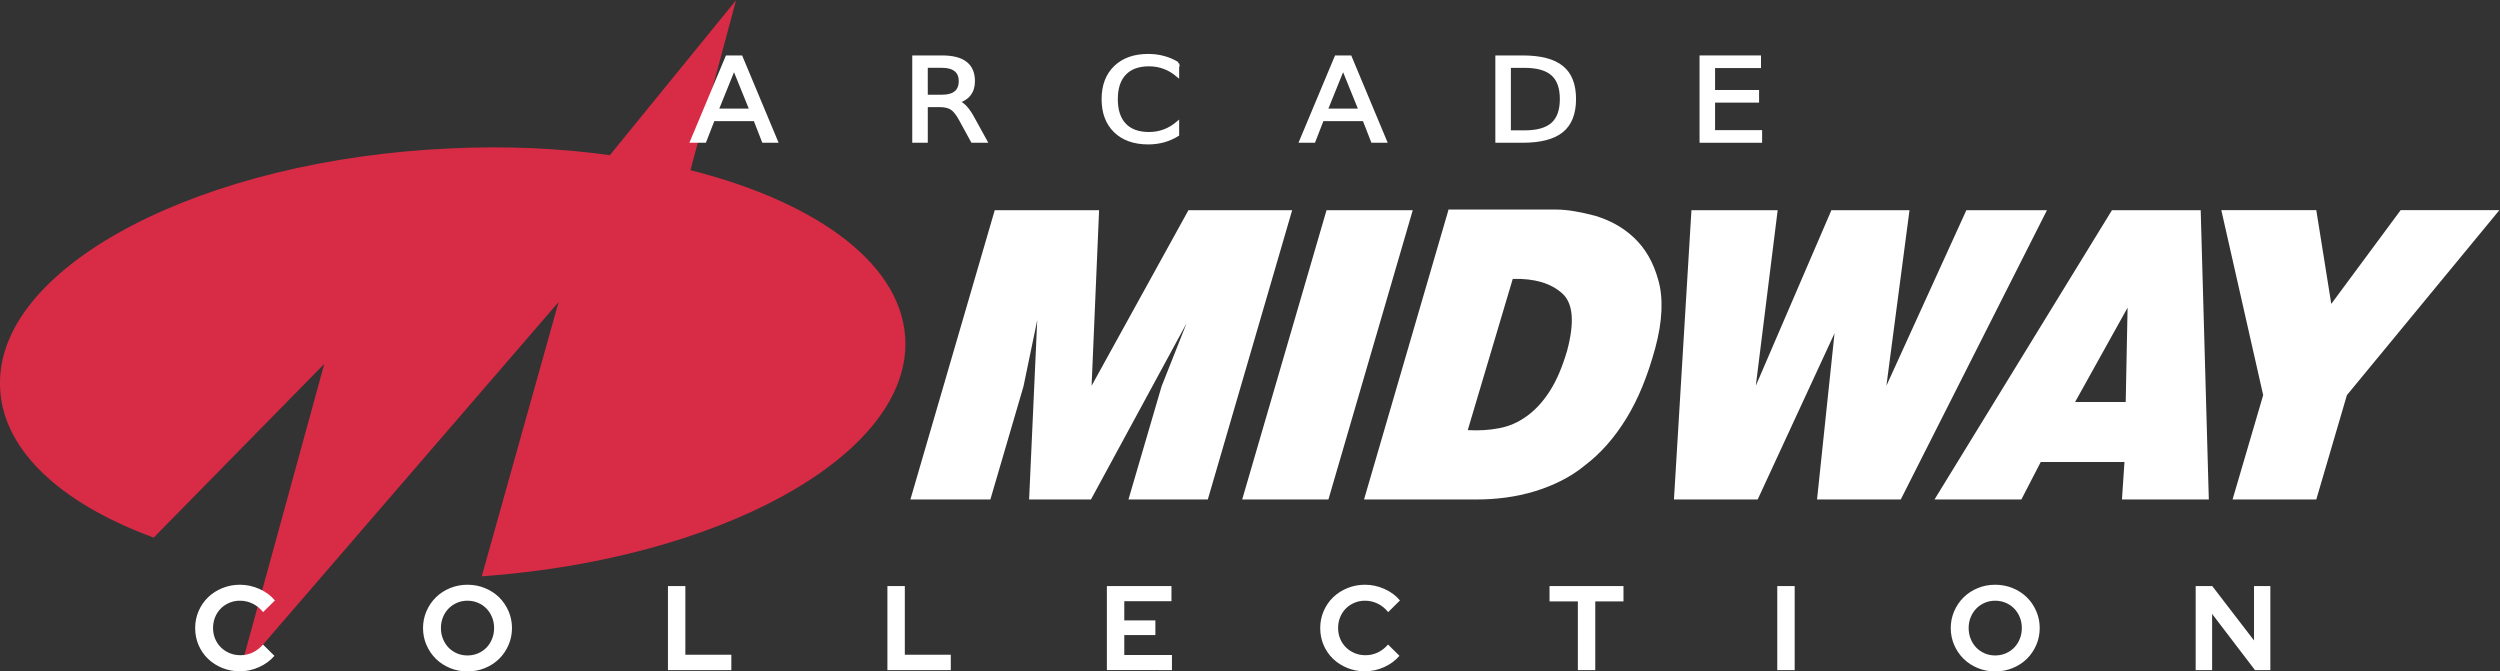 <?xml version="1.0" encoding="UTF-8" standalone="no"?>
<!-- Created with Inkscape (http://www.inkscape.org/) -->

<svg
   xmlns:dc="http://purl.org/dc/elements/1.1/"
   xmlns:cc="http://creativecommons.org/ns#"
   xmlns:rdf="http://www.w3.org/1999/02/22-rdf-syntax-ns#"
   xmlns:svg="http://www.w3.org/2000/svg"
   xmlns="http://www.w3.org/2000/svg"
   xmlns:sodipodi="http://sodipodi.sourceforge.net/DTD/sodipodi-0.dtd"
   xmlns:inkscape="http://www.inkscape.org/namespaces/inkscape"
   version="1.1"
   id="svg2"
   xml:space="preserve"
   width="499.636"
   height="134.152"
   viewBox="0 0 499.636 134.152"
   sodipodi:docname="midway.svg"
   inkscape:version="0.92.5 (2060ec1f9f, 2020-04-08)"><rect x="0" y="0" width="499.636" height="134.152" fill="#333333" stroke="none"/><defs
     id="defs6"><clipPath
       clipPathUnits="userSpaceOnUse"
       id="clipPath18"><path
         d="M 0,396.85 H 595.28 V 0 H 0 Z"
         id="path16"
         inkscape:connector-curvature="0" /></clipPath><clipPath
       clipPathUnits="userSpaceOnUse"
       id="clipPath34"><path
         d="m 175.135,266.175 c 0,0 -9.999,-16.667 -40.167,-28 v 0 l -4.916,-12.75 -5.334,0.083 c 0,0 -5.749,-10.584 -37.416,-24.833 v 0 h 33.083 c 0,-1 -14.388,-46.875 -33.756,-65.5 v 0 c 0,0 59.756,10.5 77.006,85.249 v 0 l 5.5,16.001 h 38 l 19.25,29.75 z"
         id="path32"
         inkscape:connector-curvature="0" /></clipPath><linearGradient
       x1="0"
       y1="0"
       x2="1"
       y2="0"
       gradientUnits="userSpaceOnUse"
       gradientTransform="matrix(91.664,158.766,158.766,-91.664,96.747,129.333)"
       spreadMethod="pad"
       id="linearGradient50"><stop
         style="stop-opacity:1;stop-color:#295da9"
         offset="0"
         id="stop40" /><stop
         style="stop-opacity:1;stop-color:#295da9"
         offset="0.005"
         id="stop42" /><stop
         style="stop-opacity:1;stop-color:#295da9"
         offset="0.336"
         id="stop44" /><stop
         style="stop-opacity:1;stop-color:#272e65"
         offset="0.796"
         id="stop46" /><stop
         style="stop-opacity:1;stop-color:#272e65"
         offset="1"
         id="stop48" /></linearGradient><clipPath
       clipPathUnits="userSpaceOnUse"
       id="clipPath60"><path
         d="M 0,396.85 H 595.28 V 0 H 0 Z"
         id="path58"
         inkscape:connector-curvature="0" /></clipPath><clipPath
       clipPathUnits="userSpaceOnUse"
       id="clipPath72"><path
         d="m 191.189,251.41 -2.814,-6.94 7.784,-0.094 -7.316,-19.037 h 8.722 l 7.315,19.131 h 7.034 l 2.721,6.94 z"
         id="path70"
         inkscape:connector-curvature="0" /></clipPath><linearGradient
       x1="0"
       y1="0"
       x2="1"
       y2="0"
       gradientUnits="userSpaceOnUse"
       gradientTransform="matrix(-1.1e-6,-26.071,-26.071,1.1e-6,201.505,251.41)"
       spreadMethod="pad"
       id="linearGradient86"><stop
         style="stop-opacity:1;stop-color:#e6342a"
         offset="0"
         id="stop78" /><stop
         style="stop-opacity:1;stop-color:#e6342a"
         offset="0.01"
         id="stop80" /><stop
         style="stop-opacity:1;stop-color:#f9b233"
         offset="0.99"
         id="stop82" /><stop
         style="stop-opacity:1;stop-color:#f9b233"
         offset="1"
         id="stop84" /></linearGradient><clipPath
       clipPathUnits="userSpaceOnUse"
       id="clipPath96"><path
         d="m 239.206,251.41 c -0.281,0 -3.844,-9.471 -3.844,-9.471 v 0 h -10.599 l 3.095,9.471 h -8.44 l -9.754,-26.071 h 8.536 l 3.749,9.66 h 10.973 l -3.562,-9.66 h 8.814 c 0,0 9.566,26.071 9.847,26.071 v 0 c 0.188,0 -3.667,0.001 -6.342,0.001 v 0 c -1.337,0 -2.38,0 -2.473,-0.001"
         id="path94"
         inkscape:connector-curvature="0" /></clipPath><linearGradient
       x1="0"
       y1="0"
       x2="1"
       y2="0"
       gradientUnits="userSpaceOnUse"
       gradientTransform="matrix(-1.1e-6,-26.072,-26.072,1.1e-6,228.846,251.411)"
       spreadMethod="pad"
       id="linearGradient110"><stop
         style="stop-opacity:1;stop-color:#e6342a"
         offset="0"
         id="stop102" /><stop
         style="stop-opacity:1;stop-color:#e6342a"
         offset="0.01"
         id="stop104" /><stop
         style="stop-opacity:1;stop-color:#f9b233"
         offset="0.99"
         id="stop106" /><stop
         style="stop-opacity:1;stop-color:#f9b233"
         offset="1"
         id="stop108" /></linearGradient><clipPath
       clipPathUnits="userSpaceOnUse"
       id="clipPath120"><path
         d="m 252.526,251.41 -9.755,-26.071 h 23.165 l 2.439,6.847 h -14.35 l 1.031,2.907 h 14.35 l 2.625,6.751 h -14.347 l 1.031,2.627 h 14.255 l 3.001,6.939 z"
         id="path118"
         inkscape:connector-curvature="0" /></clipPath><linearGradient
       x1="0"
       y1="0"
       x2="1"
       y2="0"
       gradientUnits="userSpaceOnUse"
       gradientTransform="matrix(-1.1e-6,-26.071,-26.071,1.1e-6,259.371,251.41)"
       spreadMethod="pad"
       id="linearGradient134"><stop
         style="stop-opacity:1;stop-color:#e6342a"
         offset="0"
         id="stop126" /><stop
         style="stop-opacity:1;stop-color:#e6342a"
         offset="0.01"
         id="stop128" /><stop
         style="stop-opacity:1;stop-color:#f9b233"
         offset="0.99"
         id="stop130" /><stop
         style="stop-opacity:1;stop-color:#f9b233"
         offset="1"
         id="stop132" /></linearGradient><clipPath
       clipPathUnits="userSpaceOnUse"
       id="clipPath144"><path
         d="m 309.733,251.41 -11.821,-10.502 h -1.026 l 3.751,10.502 h -8.628 l -9.847,-26.071 h 8.722 l 4.97,13.035 4.501,-13.035 h 8.816 l -4.596,14.068 13.504,12.003 z"
         id="path142"
         inkscape:connector-curvature="0" /></clipPath><linearGradient
       x1="0"
       y1="0"
       x2="1"
       y2="0"
       gradientUnits="userSpaceOnUse"
       gradientTransform="matrix(-1.1e-6,-26.071,-26.071,1.1e-6,300.121,251.41)"
       spreadMethod="pad"
       id="linearGradient158"><stop
         style="stop-opacity:1;stop-color:#e6342a"
         offset="0"
         id="stop150" /><stop
         style="stop-opacity:1;stop-color:#e6342a"
         offset="0.01"
         id="stop152" /><stop
         style="stop-opacity:1;stop-color:#f9b233"
         offset="0.99"
         id="stop154" /><stop
         style="stop-opacity:1;stop-color:#f9b233"
         offset="1"
         id="stop156" /></linearGradient><clipPath
       clipPathUnits="userSpaceOnUse"
       id="clipPath168"><path
         d="m 323.051,251.41 -9.845,-26.071 h 9.002 l 9.566,26.071 z"
         id="path166"
         inkscape:connector-curvature="0" /></clipPath><linearGradient
       x1="0"
       y1="0"
       x2="1"
       y2="0"
       gradientUnits="userSpaceOnUse"
       gradientTransform="matrix(-1.1e-6,-26.071,-26.071,1.1e-6,322.49,251.41)"
       spreadMethod="pad"
       id="linearGradient182"><stop
         style="stop-opacity:1;stop-color:#e6342a"
         offset="0"
         id="stop174" /><stop
         style="stop-opacity:1;stop-color:#e6342a"
         offset="0.01"
         id="stop176" /><stop
         style="stop-opacity:1;stop-color:#f9b233"
         offset="0.99"
         id="stop178" /><stop
         style="stop-opacity:1;stop-color:#f9b233"
         offset="1"
         id="stop180" /></linearGradient><clipPath
       clipPathUnits="userSpaceOnUse"
       id="clipPath192"><path
         d="m 360.689,251.421 c -2.012,-0.027 -3.922,-0.054 -3.965,-0.011 v 0 c -0.095,0.093 -4.877,-13.036 -4.877,-13.036 v 0 l -7.409,13.036 h -7.691 l -10.035,-26.071 h 8.629 l 5.346,13.881 8.064,-13.881 h 6.848 c 0,0 9.611,25.931 9.751,26.071 v 0 c 0.034,0.034 -0.447,0.046 -1.197,0.046 v 0 c -0.906,0 -2.205,-0.017 -3.464,-0.035"
         id="path190"
         inkscape:connector-curvature="0" /></clipPath><linearGradient
       x1="0"
       y1="0"
       x2="1"
       y2="0"
       gradientUnits="userSpaceOnUse"
       gradientTransform="matrix(-1.1e-6,-26.117,-26.117,1.1e-6,346.032,251.456)"
       spreadMethod="pad"
       id="linearGradient206"><stop
         style="stop-opacity:1;stop-color:#e6342a"
         offset="0"
         id="stop198" /><stop
         style="stop-opacity:1;stop-color:#e6342a"
         offset="0.01"
         id="stop200" /><stop
         style="stop-opacity:1;stop-color:#f9b233"
         offset="0.99"
         id="stop202" /><stop
         style="stop-opacity:1;stop-color:#f9b233"
         offset="1"
         id="stop204" /></linearGradient><clipPath
       clipPathUnits="userSpaceOnUse"
       id="clipPath216"><path
         d="m 372.73,249.739 c -1.891,-1.032 -3.723,-2.258 -5.258,-3.774 v 0 c -3.106,-3.063 -5.965,-7.91 -4.909,-12.448 v 0 c 0.541,-2.327 2.196,-4.237 4.119,-5.588 v 0 c 1.501,-1.053 3.24,-1.746 5.034,-2.102 v 0 c 4.794,-0.949 9.897,-0.488 14.759,-0.488 v 0 l 6.176,16.891 c 0,0 -9.992,-0.182 -9.931,0 v 0 c 0.06,0.181 -5.994,-6.965 -5.994,-6.965 v 0 h 4.48 l -1.211,-2.725 c -11.445,-0.787 -8.237,6.238 -8.237,6.238 v 0 c 3.27,6.783 9.206,6.056 9.206,6.056 v 0 h 8.539 l 5.929,6.616 c -0.543,-0.027 -8.169,0.006 -8.169,0.006 v 0 c -1.35,0.099 -2.595,0.142 -3.742,0.142 v 0 c -7.551,0 -10.791,-1.859 -10.791,-1.859 m 22.702,1.711 c 0.038,0.002 0.042,0.004 0.006,0.006 v 0 z"
         id="path214"
         inkscape:connector-curvature="0" /></clipPath><linearGradient
       x1="0"
       y1="0"
       x2="1"
       y2="0"
       gradientUnits="userSpaceOnUse"
       gradientTransform="matrix(-1.2e-6,-26.371,-26.371,1.2e-6,378.901,251.598)"
       spreadMethod="pad"
       id="linearGradient230"><stop
         style="stop-opacity:1;stop-color:#e6342a"
         offset="0"
         id="stop222" /><stop
         style="stop-opacity:1;stop-color:#e6342a"
         offset="0.01"
         id="stop224" /><stop
         style="stop-opacity:1;stop-color:#f9b233"
         offset="0.99"
         id="stop226" /><stop
         style="stop-opacity:1;stop-color:#f9b233"
         offset="1"
         id="stop228" /></linearGradient><clipPath
       clipPathUnits="userSpaceOnUse"
       id="clipPath240"><path
         d="m 413.146,249.066 c -8.706,-5.017 -13.081,-13.743 -9.766,-19.49 v 0 c 3.308,-5.75 13.056,-6.348 21.767,-1.331 v 0 c 8.703,5.016 13.075,13.744 9.762,19.493 v 0 c -1.802,3.131 -5.512,4.733 -9.925,4.733 v 0 c -3.69,0.001 -7.871,-1.12 -11.838,-3.405 m 0.202,-14.591 c -1.597,2.203 -0.335,5.842 2.815,8.126 v 0 c 3.154,2.285 7.006,2.35 8.602,0.146 v 0 c 1.597,-2.204 0.336,-5.843 -2.814,-8.127 v 0 c -1.614,-1.169 -3.411,-1.757 -4.995,-1.757 v 0 c -1.511,0 -2.828,0.535 -3.608,1.612"
         id="path238"
         inkscape:connector-curvature="0" /></clipPath><linearGradient
       x1="0"
       y1="0"
       x2="1"
       y2="0"
       gradientUnits="userSpaceOnUse"
       gradientTransform="matrix(-1.2e-6,-27.631,-27.631,1.2e-6,419.145,252.471)"
       spreadMethod="pad"
       id="linearGradient254"><stop
         style="stop-opacity:1;stop-color:#e6342a"
         offset="0"
         id="stop246" /><stop
         style="stop-opacity:1;stop-color:#e6342a"
         offset="0.01"
         id="stop248" /><stop
         style="stop-opacity:1;stop-color:#f9b233"
         offset="0.99"
         id="stop250" /><stop
         style="stop-opacity:1;stop-color:#f9b233"
         offset="1"
         id="stop252" /></linearGradient><clipPath
       clipPathUnits="userSpaceOnUse"
       id="clipPath264"><path
         d="m 442.66,251.599 -9.989,-25.957 h 8.994 l 3.447,9.871 h 13.844 l 2.687,6.835 h -13.552 l 0.877,2.627 h 13.902 l 2.57,6.624 z"
         id="path262"
         inkscape:connector-curvature="0" /></clipPath><linearGradient
       x1="0"
       y1="0"
       x2="1"
       y2="0"
       gradientUnits="userSpaceOnUse"
       gradientTransform="matrix(-1.1e-6,-25.957,-25.957,1.1e-6,449.056,251.599)"
       spreadMethod="pad"
       id="linearGradient278"><stop
         style="stop-opacity:1;stop-color:#e6342a"
         offset="0"
         id="stop270" /><stop
         style="stop-opacity:1;stop-color:#e6342a"
         offset="0.01"
         id="stop272" /><stop
         style="stop-opacity:1;stop-color:#f9b233"
         offset="0.99"
         id="stop274" /><stop
         style="stop-opacity:1;stop-color:#f9b233"
         offset="1"
         id="stop276" /></linearGradient><clipPath
       clipPathUnits="userSpaceOnUse"
       id="clipPath288"><path
         d="M 0,396.85 H 595.28 V 0 H 0 Z"
         id="path286"
         inkscape:connector-curvature="0" /></clipPath><clipPath
       clipPathUnits="userSpaceOnUse"
       id="clipPath332"><path
         d="m 191.189,251.41 -2.814,-6.94 7.784,-0.094 -7.316,-19.037 h 8.722 l 7.315,19.131 h 7.034 l 2.721,6.94 z"
         id="path330"
         inkscape:connector-curvature="0" /></clipPath><linearGradient
       x1="0"
       y1="0"
       x2="1"
       y2="0"
       gradientUnits="userSpaceOnUse"
       gradientTransform="matrix(-1.1e-6,-26.071,-26.071,1.1e-6,201.505,251.41)"
       spreadMethod="pad"
       id="linearGradient346"><stop
         style="stop-opacity:1;stop-color:#e6342a"
         offset="0"
         id="stop338" /><stop
         style="stop-opacity:1;stop-color:#e6342a"
         offset="0.01"
         id="stop340" /><stop
         style="stop-opacity:1;stop-color:#f9b233"
         offset="0.99"
         id="stop342" /><stop
         style="stop-opacity:1;stop-color:#f9b233"
         offset="1"
         id="stop344" /></linearGradient><clipPath
       clipPathUnits="userSpaceOnUse"
       id="clipPath356"><path
         d="m 239.206,251.41 c -0.281,0 -3.844,-9.471 -3.844,-9.471 v 0 h -10.599 l 3.095,9.471 h -8.44 l -9.754,-26.071 h 8.536 l 3.749,9.66 h 10.973 l -3.562,-9.66 h 8.814 c 0,0 9.566,26.071 9.847,26.071 v 0 c 0.188,0 -3.667,0.001 -6.342,0.001 v 0 c -1.337,0 -2.38,0 -2.473,-0.001"
         id="path354"
         inkscape:connector-curvature="0" /></clipPath><linearGradient
       x1="0"
       y1="0"
       x2="1"
       y2="0"
       gradientUnits="userSpaceOnUse"
       gradientTransform="matrix(-1.1e-6,-26.072,-26.072,1.1e-6,228.846,251.411)"
       spreadMethod="pad"
       id="linearGradient370"><stop
         style="stop-opacity:1;stop-color:#e6342a"
         offset="0"
         id="stop362" /><stop
         style="stop-opacity:1;stop-color:#e6342a"
         offset="0.01"
         id="stop364" /><stop
         style="stop-opacity:1;stop-color:#f9b233"
         offset="0.99"
         id="stop366" /><stop
         style="stop-opacity:1;stop-color:#f9b233"
         offset="1"
         id="stop368" /></linearGradient><clipPath
       clipPathUnits="userSpaceOnUse"
       id="clipPath380"><path
         d="m 252.526,251.41 -9.755,-26.071 h 23.165 l 2.439,6.847 h -14.35 l 1.031,2.907 h 14.35 l 2.625,6.751 h -14.347 l 1.031,2.627 h 14.255 l 3.001,6.939 z"
         id="path378"
         inkscape:connector-curvature="0" /></clipPath><linearGradient
       x1="0"
       y1="0"
       x2="1"
       y2="0"
       gradientUnits="userSpaceOnUse"
       gradientTransform="matrix(-1.1e-6,-26.071,-26.071,1.1e-6,259.371,251.41)"
       spreadMethod="pad"
       id="linearGradient394"><stop
         style="stop-opacity:1;stop-color:#e6342a"
         offset="0"
         id="stop386" /><stop
         style="stop-opacity:1;stop-color:#e6342a"
         offset="0.01"
         id="stop388" /><stop
         style="stop-opacity:1;stop-color:#f9b233"
         offset="0.99"
         id="stop390" /><stop
         style="stop-opacity:1;stop-color:#f9b233"
         offset="1"
         id="stop392" /></linearGradient><clipPath
       clipPathUnits="userSpaceOnUse"
       id="clipPath404"><path
         d="m 309.733,251.41 -11.821,-10.502 h -1.026 l 3.751,10.502 h -8.628 l -9.847,-26.071 h 8.722 l 4.97,13.035 4.501,-13.035 h 8.816 l -4.596,14.068 13.504,12.003 z"
         id="path402"
         inkscape:connector-curvature="0" /></clipPath><linearGradient
       x1="0"
       y1="0"
       x2="1"
       y2="0"
       gradientUnits="userSpaceOnUse"
       gradientTransform="matrix(-1.1e-6,-26.071,-26.071,1.1e-6,300.121,251.41)"
       spreadMethod="pad"
       id="linearGradient418"><stop
         style="stop-opacity:1;stop-color:#e6342a"
         offset="0"
         id="stop410" /><stop
         style="stop-opacity:1;stop-color:#e6342a"
         offset="0.01"
         id="stop412" /><stop
         style="stop-opacity:1;stop-color:#f9b233"
         offset="0.99"
         id="stop414" /><stop
         style="stop-opacity:1;stop-color:#f9b233"
         offset="1"
         id="stop416" /></linearGradient><clipPath
       clipPathUnits="userSpaceOnUse"
       id="clipPath428"><path
         d="m 323.051,251.41 -9.845,-26.071 h 9.002 l 9.566,26.071 z"
         id="path426"
         inkscape:connector-curvature="0" /></clipPath><linearGradient
       x1="0"
       y1="0"
       x2="1"
       y2="0"
       gradientUnits="userSpaceOnUse"
       gradientTransform="matrix(-1.1e-6,-26.071,-26.071,1.1e-6,322.49,251.41)"
       spreadMethod="pad"
       id="linearGradient442"><stop
         style="stop-opacity:1;stop-color:#e6342a"
         offset="0"
         id="stop434" /><stop
         style="stop-opacity:1;stop-color:#e6342a"
         offset="0.01"
         id="stop436" /><stop
         style="stop-opacity:1;stop-color:#f9b233"
         offset="0.99"
         id="stop438" /><stop
         style="stop-opacity:1;stop-color:#f9b233"
         offset="1"
         id="stop440" /></linearGradient><clipPath
       clipPathUnits="userSpaceOnUse"
       id="clipPath452"><path
         d="m 360.689,251.421 c -2.012,-0.027 -3.922,-0.054 -3.965,-0.011 v 0 c -0.095,0.093 -4.877,-13.036 -4.877,-13.036 v 0 l -7.409,13.036 h -7.691 l -10.035,-26.071 h 8.629 l 5.346,13.881 8.064,-13.881 h 6.848 c 0,0 9.611,25.931 9.751,26.071 v 0 c 0.034,0.034 -0.447,0.046 -1.197,0.046 v 0 c -0.906,0 -2.205,-0.017 -3.464,-0.035"
         id="path450"
         inkscape:connector-curvature="0" /></clipPath><linearGradient
       x1="0"
       y1="0"
       x2="1"
       y2="0"
       gradientUnits="userSpaceOnUse"
       gradientTransform="matrix(-1.1e-6,-26.117,-26.117,1.1e-6,346.032,251.456)"
       spreadMethod="pad"
       id="linearGradient466"><stop
         style="stop-opacity:1;stop-color:#e6342a"
         offset="0"
         id="stop458" /><stop
         style="stop-opacity:1;stop-color:#e6342a"
         offset="0.01"
         id="stop460" /><stop
         style="stop-opacity:1;stop-color:#f9b233"
         offset="0.99"
         id="stop462" /><stop
         style="stop-opacity:1;stop-color:#f9b233"
         offset="1"
         id="stop464" /></linearGradient><clipPath
       clipPathUnits="userSpaceOnUse"
       id="clipPath476"><path
         d="m 372.73,249.739 c -1.891,-1.032 -3.723,-2.258 -5.258,-3.774 v 0 c -3.106,-3.063 -5.965,-7.91 -4.909,-12.448 v 0 c 0.541,-2.327 2.196,-4.237 4.119,-5.588 v 0 c 1.501,-1.053 3.24,-1.746 5.034,-2.102 v 0 c 4.794,-0.949 9.897,-0.488 14.759,-0.488 v 0 l 6.176,16.891 c 0,0 -9.992,-0.182 -9.931,0 v 0 c 0.06,0.181 -5.994,-6.965 -5.994,-6.965 v 0 h 4.48 l -1.211,-2.725 c -11.445,-0.787 -8.237,6.238 -8.237,6.238 v 0 c 3.27,6.783 9.206,6.056 9.206,6.056 v 0 h 8.539 l 5.929,6.616 c -0.543,-0.027 -8.169,0.006 -8.169,0.006 v 0 c -1.35,0.099 -2.595,0.142 -3.742,0.142 v 0 c -7.551,0 -10.791,-1.859 -10.791,-1.859 m 22.702,1.711 c 0.038,0.002 0.042,0.004 0.006,0.006 v 0 z"
         id="path474"
         inkscape:connector-curvature="0" /></clipPath><linearGradient
       x1="0"
       y1="0"
       x2="1"
       y2="0"
       gradientUnits="userSpaceOnUse"
       gradientTransform="matrix(-1.2e-6,-26.371,-26.371,1.2e-6,378.901,251.598)"
       spreadMethod="pad"
       id="linearGradient490"><stop
         style="stop-opacity:1;stop-color:#e6342a"
         offset="0"
         id="stop482" /><stop
         style="stop-opacity:1;stop-color:#e6342a"
         offset="0.01"
         id="stop484" /><stop
         style="stop-opacity:1;stop-color:#f9b233"
         offset="0.99"
         id="stop486" /><stop
         style="stop-opacity:1;stop-color:#f9b233"
         offset="1"
         id="stop488" /></linearGradient><clipPath
       clipPathUnits="userSpaceOnUse"
       id="clipPath500"><path
         d="m 413.146,249.066 c -8.706,-5.017 -13.081,-13.743 -9.766,-19.49 v 0 c 3.308,-5.75 13.056,-6.348 21.767,-1.331 v 0 c 8.703,5.016 13.075,13.744 9.762,19.493 v 0 c -1.802,3.131 -5.512,4.733 -9.925,4.733 v 0 c -3.69,0.001 -7.871,-1.12 -11.838,-3.405 m 0.202,-14.591 c -1.597,2.203 -0.335,5.842 2.815,8.126 v 0 c 3.154,2.285 7.006,2.35 8.602,0.146 v 0 c 1.597,-2.204 0.336,-5.843 -2.814,-8.127 v 0 c -1.614,-1.169 -3.411,-1.757 -4.995,-1.757 v 0 c -1.511,0 -2.828,0.535 -3.608,1.612"
         id="path498"
         inkscape:connector-curvature="0" /></clipPath><linearGradient
       x1="0"
       y1="0"
       x2="1"
       y2="0"
       gradientUnits="userSpaceOnUse"
       gradientTransform="matrix(-1.2e-6,-27.631,-27.631,1.2e-6,419.145,252.471)"
       spreadMethod="pad"
       id="linearGradient514"><stop
         style="stop-opacity:1;stop-color:#e6342a"
         offset="0"
         id="stop506" /><stop
         style="stop-opacity:1;stop-color:#e6342a"
         offset="0.01"
         id="stop508" /><stop
         style="stop-opacity:1;stop-color:#f9b233"
         offset="0.99"
         id="stop510" /><stop
         style="stop-opacity:1;stop-color:#f9b233"
         offset="1"
         id="stop512" /></linearGradient><clipPath
       clipPathUnits="userSpaceOnUse"
       id="clipPath524"><path
         d="m 442.66,251.599 -9.989,-25.957 h 8.994 l 3.447,9.871 h 13.844 l 2.687,6.835 h -13.552 l 0.877,2.627 h 13.902 l 2.57,6.624 z"
         id="path522"
         inkscape:connector-curvature="0" /></clipPath><linearGradient
       x1="0"
       y1="0"
       x2="1"
       y2="0"
       gradientUnits="userSpaceOnUse"
       gradientTransform="matrix(-1.1e-6,-25.957,-25.957,1.1e-6,449.056,251.599)"
       spreadMethod="pad"
       id="linearGradient538"><stop
         style="stop-opacity:1;stop-color:#e6342a"
         offset="0"
         id="stop530" /><stop
         style="stop-opacity:1;stop-color:#e6342a"
         offset="0.01"
         id="stop532" /><stop
         style="stop-opacity:1;stop-color:#f9b233"
         offset="0.99"
         id="stop534" /><stop
         style="stop-opacity:1;stop-color:#f9b233"
         offset="1"
         id="stop536" /></linearGradient><clipPath
       clipPathUnits="userSpaceOnUse"
       id="clipPath548"><path
         d="M 0,396.85 H 595.28 V 0 H 0 Z"
         id="path546"
         inkscape:connector-curvature="0" /></clipPath><clipPath
       clipPathUnits="userSpaceOnUse"
       id="clipPath588"><path
         d="m 148.96,216.082 -22.375,-59.125 h 16.25 l 9.125,24.25 h 21 l 5.25,14.375 h -20.625 l 2.625,6.625 h 20.375 l 4.875,13.875 z"
         id="path586"
         inkscape:connector-curvature="0" /></clipPath><linearGradient
       x1="0"
       y1="0"
       x2="1"
       y2="0"
       gradientUnits="userSpaceOnUse"
       gradientTransform="matrix(-2.6e-6,-59.125,-59.125,2.6e-6,156.022,216.082)"
       spreadMethod="pad"
       id="linearGradient602"><stop
         style="stop-opacity:1;stop-color:#ea5b0b"
         offset="0"
         id="stop594" /><stop
         style="stop-opacity:1;stop-color:#fcea12"
         offset="0.486"
         id="stop596" /><stop
         style="stop-opacity:1;stop-color:#fcea12"
         offset="0.99"
         id="stop598" /><stop
         style="stop-opacity:1;stop-color:#fcea12"
         offset="1"
         id="stop600" /></linearGradient><clipPath
       clipPathUnits="userSpaceOnUse"
       id="clipPath612"><path
         d="m 194.085,216.082 -23.25,-59.125 h 16.5 l 22.875,59.125 z"
         id="path610"
         inkscape:connector-curvature="0" /></clipPath><linearGradient
       x1="0"
       y1="0"
       x2="1"
       y2="0"
       gradientUnits="userSpaceOnUse"
       gradientTransform="matrix(-2.6e-6,-59.125,-59.125,2.6e-6,190.522,216.082)"
       spreadMethod="pad"
       id="linearGradient626"><stop
         style="stop-opacity:1;stop-color:#ea5b0b"
         offset="0"
         id="stop618" /><stop
         style="stop-opacity:1;stop-color:#fcea12"
         offset="0.486"
         id="stop620" /><stop
         style="stop-opacity:1;stop-color:#fcea12"
         offset="0.99"
         id="stop622" /><stop
         style="stop-opacity:1;stop-color:#fcea12"
         offset="1"
         id="stop624" /></linearGradient><clipPath
       clipPathUnits="userSpaceOnUse"
       id="clipPath636"><path
         d="m 241.085,216.082 c -4.824,-0.195 -10.177,-1.072 -14.635,-2.97 v 0 c -6.127,-2.608 -12.083,-7.142 -15.815,-12.678 v 0 c -3.477,-5.157 -6.548,-10.403 -7.111,-16.805 v 0 c -0.247,-2.816 -0.388,-5.62 0.003,-8.43 v 0 c 0.651,-4.683 2.12,-9.931 5.647,-13.273 v 0 c 2.449,-2.317 6.604,-4.969 10.136,-4.969 v 0 h 21.326 l 13.074,34.375 -19,0.125 -11.75,-14.5 h 8.75 l -2.5,-5.75 c -6.924,-0.537 -10.308,5.512 -9.954,11.716 v 0 c 0.169,2.97 1.818,6.758 3.329,9.282 v 0 c 2.778,4.644 7.625,7.383 12.726,8.785 v 0 c 2.477,0.681 5.029,1.039 7.594,1.151 v 0 c 1.278,0.054 2.557,0.047 3.835,0.007 v 0 c 0.497,-0.015 3.6,-0.496 3.845,-0.191 v 0 c 0.007,0.01 11.375,14.125 11.375,14.125 v 0 z"
         id="path634"
         inkscape:connector-curvature="0" /></clipPath><linearGradient
       x1="0"
       y1="0"
       x2="1"
       y2="0"
       gradientUnits="userSpaceOnUse"
       gradientTransform="matrix(-2.6e-6,-59.125,-59.125,2.6e-6,232.622,216.082)"
       spreadMethod="pad"
       id="linearGradient650"><stop
         style="stop-opacity:1;stop-color:#ea5b0b"
         offset="0"
         id="stop642" /><stop
         style="stop-opacity:1;stop-color:#fcea12"
         offset="0.486"
         id="stop644" /><stop
         style="stop-opacity:1;stop-color:#fcea12"
         offset="0.99"
         id="stop646" /><stop
         style="stop-opacity:1;stop-color:#fcea12"
         offset="1"
         id="stop648" /></linearGradient><clipPath
       clipPathUnits="userSpaceOnUse"
       id="clipPath660"><path
         d="m 301.084,216.082 -8.499,-20.625 h -14.75 l 8.125,20.625 h -16.25 l -23.25,-59.125 h 16.75 l 9.5,24.5 14.25,-0.125 -8.875,-24.375 h 16.5 l 22.499,59.125 z"
         id="path658"
         inkscape:connector-curvature="0" /></clipPath><linearGradient
       x1="0"
       y1="0"
       x2="1"
       y2="0"
       gradientUnits="userSpaceOnUse"
       gradientTransform="matrix(-2.6e-6,-59.125,-59.125,2.6e-6,281.772,216.082)"
       spreadMethod="pad"
       id="linearGradient674"><stop
         style="stop-opacity:1;stop-color:#ea5b0b"
         offset="0"
         id="stop666" /><stop
         style="stop-opacity:1;stop-color:#fcea12"
         offset="0.486"
         id="stop668" /><stop
         style="stop-opacity:1;stop-color:#fcea12"
         offset="0.99"
         id="stop670" /><stop
         style="stop-opacity:1;stop-color:#fcea12"
         offset="1"
         id="stop672" /></linearGradient><clipPath
       clipPathUnits="userSpaceOnUse"
       id="clipPath684"><path
         d="m 322.959,216.082 -5.25,-13.625 h 12.375 l -17.125,-45.5 h 16.375 l 17.5,45.5 h 11.5 l 5.375,13.625 z"
         id="path682"
         inkscape:connector-curvature="0" /></clipPath><linearGradient
       x1="0"
       y1="0"
       x2="1"
       y2="0"
       gradientUnits="userSpaceOnUse"
       gradientTransform="matrix(-2.6e-6,-59.125,-59.125,2.6e-6,338.334,216.082)"
       spreadMethod="pad"
       id="linearGradient698"><stop
         style="stop-opacity:1;stop-color:#ea5b0b"
         offset="0"
         id="stop690" /><stop
         style="stop-opacity:1;stop-color:#fcea12"
         offset="0.486"
         id="stop692" /><stop
         style="stop-opacity:1;stop-color:#fcea12"
         offset="0.99"
         id="stop694" /><stop
         style="stop-opacity:1;stop-color:#fcea12"
         offset="1"
         id="stop696" /></linearGradient><clipPath
       clipPathUnits="userSpaceOnUse"
       id="clipPath708"><path
         d="m 370.604,216.082 -22.299,-59.125 h 40.726 l 4.928,14.469 h -24.293 l 4.108,9.975 h 22.181 l 5.047,14.084 h -21.83 l 2.699,7.16 h 22.533 l 5.047,13.437 z"
         id="path706"
         inkscape:connector-curvature="0" /></clipPath><linearGradient
       x1="0"
       y1="0"
       x2="1"
       y2="0"
       gradientUnits="userSpaceOnUse"
       gradientTransform="matrix(-2.6e-6,-59.125,-59.125,2.6e-6,378.878,216.082)"
       spreadMethod="pad"
       id="linearGradient722"><stop
         style="stop-opacity:1;stop-color:#ea5b0b"
         offset="0"
         id="stop714" /><stop
         style="stop-opacity:1;stop-color:#fcea12"
         offset="0.486"
         id="stop716" /><stop
         style="stop-opacity:1;stop-color:#fcea12"
         offset="0.99"
         id="stop718" /><stop
         style="stop-opacity:1;stop-color:#fcea12"
         offset="1"
         id="stop720" /></linearGradient><clipPath
       clipPathUnits="userSpaceOnUse"
       id="clipPath732"><path
         d="m 417.084,216.082 -22.25,-59.125 h 16.25 l 9.375,24.125 2.5,-24.125 h 16.125 l -1.875,25.875 c 12.375,9.875 13.375,21 13.375,21 v 0 c 1.25,11.5 -5.875,12.25 -5.875,12.25 v 0 z m 7.084,-24.875 c 0,0.001 5.916,15.166 5.916,15.166 v 0 h 3.918 c 0.594,0 1.256,-1.117 1.498,-1.518 v 0 c 0.699,-1.16 0.871,-2.404 0.611,-3.725 v 0 c -0.588,-2.97 -2.081,-5.862 -4.378,-7.862 v 0 c -0.923,-0.804 -1.975,-1.438 -3.155,-1.78 v 0 c -0.416,-0.122 -3.917,-0.284 -4.363,-0.284 v 0 c -0.031,0 -0.047,0.001 -0.047,0.003"
         id="path730"
         inkscape:connector-curvature="0" /></clipPath><linearGradient
       x1="0"
       y1="0"
       x2="1"
       y2="0"
       gradientUnits="userSpaceOnUse"
       gradientTransform="matrix(-2.6e-6,-59.125,-59.125,2.6e-6,422.783,216.082)"
       spreadMethod="pad"
       id="linearGradient746"><stop
         style="stop-opacity:1;stop-color:#ea5b0b"
         offset="0"
         id="stop738" /><stop
         style="stop-opacity:1;stop-color:#fcea12"
         offset="0.486"
         id="stop740" /><stop
         style="stop-opacity:1;stop-color:#fcea12"
         offset="0.99"
         id="stop742" /><stop
         style="stop-opacity:1;stop-color:#fcea12"
         offset="1"
         id="stop744" /></linearGradient><clipPath
       clipPathUnits="userSpaceOnUse"
       id="clipPath756"><path
         d="m 474.496,215.932 c -1.789,-0.625 -3.612,-1.411 -5.261,-2.348 v 0 c -3.093,-1.756 -6.069,-3.848 -8.342,-6.616 v 0 c -0.995,-1.209 -1.926,-2.552 -2.678,-3.928 v 0 c -1.946,-3.556 -3.424,-7.574 -2.031,-11.582 v 0 c 1.392,-4.004 4.962,-7.476 8.525,-9.626 v 0 c 0,0 7.668,-4.334 6.625,-7.125 v 0 c 0,0 -4.748,-9.792 -23.5,1.125 v 0 c 0,0 -5.998,-14.998 -6,-15 v 0 c -0.24,-0.602 7.772,-3.207 8.174,-3.31 v 0 c 6.6,-1.7 13.812,-1.44 20.23,0.884 v 0 c 4.994,1.806 9.631,4.746 13.141,8.751 v 0 c 1,1.141 1.888,2.381 2.668,3.682 v 0 c 2.523,4.205 4.381,9.526 1.883,14.184 v 0 c -2.157,4.02 -6.723,6.056 -10.379,8.452 v 0 c -2.227,1.46 -7.9,3.987 -5.443,7.533 v 0 c 0.562,0.812 1.617,1.536 2.529,1.896 v 0 c 1.023,0.404 2.246,0.674 3.351,0.687 v 0 c 1.848,0.02 3.826,-0.386 5.596,-0.884 v 0 c 0,0 5.687,-2.562 8.75,-7.5 v 0 c 0,0 5.998,16.744 6,16.75 v 0 c 0.25,0.702 -3.582,2.373 -4.072,2.607 v 0 c -3.717,1.774 -7.695,2.736 -11.694,2.736 v 0 c -2.706,10e-4 -5.42,-0.44 -8.072,-1.368"
         id="path754"
         inkscape:connector-curvature="0" /></clipPath><linearGradient
       x1="0"
       y1="0"
       x2="1"
       y2="0"
       gradientUnits="userSpaceOnUse"
       gradientTransform="matrix(-2.7e-6,-60.877,-60.877,2.7e-6,470.088,217.3)"
       spreadMethod="pad"
       id="linearGradient770"><stop
         style="stop-opacity:1;stop-color:#ea5b0b"
         offset="0"
         id="stop762" /><stop
         style="stop-opacity:1;stop-color:#fcea12"
         offset="0.486"
         id="stop764" /><stop
         style="stop-opacity:1;stop-color:#fcea12"
         offset="0.99"
         id="stop766" /><stop
         style="stop-opacity:1;stop-color:#fcea12"
         offset="1"
         id="stop768" /></linearGradient></defs><sodipodi:namedview
     pagecolor="#ffffff"
     bordercolor="#666666"
     borderopacity="1"
     objecttolerance="10"
     gridtolerance="10"
     guidetolerance="10"
     inkscape:pageopacity="0"
     inkscape:pageshadow="2"
     inkscape:window-width="1366"
     inkscape:window-height="743"
     id="namedview4"
     showgrid="false"
     inkscape:pagecheckerboard="true"
     inkscape:zoom="1.7666752"
     inkscape:cx="250.25943"
     inkscape:cy="47.33669"
     inkscape:window-x="0"
     inkscape:window-y="0"
     inkscape:window-maximized="1"
     inkscape:current-layer="g10" /><g
     id="g10"
     inkscape:groupmode="layer"
     inkscape:label="the-king-of-fighters-seeklogo.com"
     transform="matrix(1.333,0,0,-1.333,0.036,175.491)"><path
       style="fill:#d82b46;stroke-width:0.937"
       inkscape:connector-curvature="0"
       id="path2999"
       class="st0"
       d="M 89.252,105.762 60.023,69.882 68.923,105.012 25.08,64.261 c -7.495,3.747 -11.991,8.806 -11.991,14.521 0,13.49 24.919,25.856 55.366,27.636 7.307,0.375 14.333,0.094 20.797,-0.656 z M 91.219,60.888 102.555,103.045 C 115.483,99.298 123.727,92.74 123.727,84.965 123.82,75.128 110.424,65.76 91.219,60.888 Z M 35.947,31.004 48.594,77.095 23.019,51.052 C 8.686,56.298 -0.12,64.636 -0.027,74.285 c 0,17.706 30.446,33.538 67.825,35.131 8.244,0.375 16.207,0 23.608,-1.03 l 18.924,23.233 -6.839,-25.481 c 19.298,-4.871 32.226,-14.427 32.226,-26.043 0,-17.05 -28.104,-32.32 -63.516,-34.85 L 83.725,86.37 35.947,31.004" /><path
       style="fill:#ffffff;stroke-width:0.937"
       inkscape:connector-curvature="0"
       id="path3001"
       class="st1"
       d="M 164.759,100.141 H 149.114 L 136.467,56.766 h 11.991 l 4.965,16.956 2.061,9.93 -1.218,-26.887 h 9.274 l 14.333,26.418 -3.747,-9.462 -4.965,-16.956 h 11.898 l 12.647,43.375 h -15.551 l -14.521,-26.325 1.124,26.325" /><path
       style="fill:#ffffff;stroke-width:0.937"
       inkscape:connector-curvature="0"
       id="path3003"
       class="st1"
       d="M 198.859,100.141 186.212,56.766 h 12.928 l 12.647,43.375 h -12.928" /><path
       style="fill:#ffffff;stroke-width:0.937"
       inkscape:connector-curvature="0"
       id="path3005"
       class="st1"
       d="m 226.776,89.836 c 3.279,0.094 5.715,-0.656 7.401,-2.155 1.686,-1.499 1.874,-4.403 0.749,-8.619 -0.749,-2.529 -1.593,-4.497 -2.623,-6.089 -1.03,-1.593 -2.155,-2.81 -3.466,-3.747 -1.312,-0.937 -2.623,-1.499 -4.122,-1.78 -1.499,-0.281 -2.998,-0.375 -4.684,-0.281 z m -9.649,10.305 -12.647,-43.375 h 16.863 c 2.998,0 5.902,0.375 8.712,1.218 2.717,0.843 5.34,2.061 7.588,3.935 2.342,1.78 4.403,4.122 6.183,7.026 1.78,2.904 3.185,6.37 4.309,10.492 1.124,4.122 1.218,7.588 0.468,10.211 -0.749,2.717 -1.967,4.778 -3.654,6.37 -1.686,1.593 -3.654,2.623 -5.808,3.279 -2.155,0.562 -4.122,0.937 -5.902,0.937 h -16.113 v -0.094" /><path
       style="fill:#ffffff;stroke-width:0.937"
       inkscape:connector-curvature="0"
       id="path3007"
       class="st1"
       d="m 253.569,100.141 -2.623,-43.375 h 12.553 l 11.523,24.919 -2.623,-24.919 h 12.553 l 21.921,43.375 h -12.085 l -11.991,-26.325 3.466,26.325 h -11.71 l -11.335,-26.325 3.279,26.325 h -12.928" /><path
       style="fill:#ffffff;stroke-width:0.937"
       inkscape:connector-curvature="0"
       id="path3009"
       class="st1"
       d="m 311.09,71.381 7.869,14.146 -0.281,-14.146 z m 5.527,28.76 -26.606,-43.375 h 13.022 l 2.904,5.621 h 12.553 l -0.375,-5.621 h 13.022 l -1.218,43.375 h -13.303" /><path
       style="fill:#ffffff;stroke-width:0.937"
       inkscape:connector-curvature="0"
       id="path3011"
       class="st1"
       d="M 333.011,100.141 339.288,72.411 334.698,56.766 h 12.553 l 4.59,15.645 22.858,27.73 h -14.802 l -10.399,-14.052 -2.248,14.052 h -14.24" /><path
       d="m 35.947,31.004 c 0.984,0 1.941,0.21 2.871,0.63 0.93,0.42 1.695,0.984 2.295,1.692 v 0 l -1.71,1.692 c -0.444,-0.516 -0.954,-0.912 -1.53,-1.188 -0.576,-0.276 -1.194,-0.414 -1.854,-0.414 -0.588,0 -1.131,0.105 -1.629,0.315 -0.498,0.21 -0.93,0.495 -1.296,0.855 -0.366,0.36 -0.654,0.789 -0.864,1.287 -0.21,0.498 -0.315,1.035 -0.315,1.611 0,0.588 0.102,1.131 0.306,1.629 0.204,0.498 0.486,0.93 0.846,1.296 0.36,0.366 0.789,0.654 1.287,0.864 0.498,0.21 1.029,0.315 1.593,0.315 0.672,0 1.308,-0.147 1.908,-0.441 0.6,-0.294 1.122,-0.717 1.566,-1.269 v 0 l 1.764,1.746 c -0.588,0.72 -1.356,1.293 -2.304,1.719 -0.948,0.426 -1.926,0.639 -2.934,0.639 -0.936,0 -1.815,-0.168 -2.637,-0.504 -0.822,-0.336 -1.533,-0.792 -2.133,-1.368 -0.6,-0.576 -1.074,-1.263 -1.422,-2.061 -0.348,-0.798 -0.522,-1.653 -0.522,-2.565 0,-0.912 0.171,-1.764 0.513,-2.556 0.342,-0.792 0.813,-1.476 1.413,-2.052 0.6,-0.576 1.311,-1.032 2.133,-1.368 0.822,-0.336 1.707,-0.504 2.655,-0.504 z m 34.11,-0.018 c 0.936,0 1.812,0.168 2.628,0.504 0.816,0.336 1.521,0.795 2.115,1.377 0.594,0.582 1.065,1.272 1.413,2.07 0.348,0.798 0.522,1.647 0.522,2.547 0,0.9 -0.174,1.749 -0.522,2.547 -0.348,0.798 -0.819,1.488 -1.413,2.07 -0.594,0.582 -1.299,1.041 -2.115,1.377 -0.816,0.336 -1.692,0.504 -2.628,0.504 -0.924,0 -1.794,-0.168 -2.61,-0.504 -0.816,-0.336 -1.521,-0.795 -2.115,-1.377 -0.594,-0.582 -1.065,-1.272 -1.413,-2.07 -0.348,-0.798 -0.522,-1.647 -0.522,-2.547 0,-0.9 0.174,-1.749 0.522,-2.547 0.348,-0.798 0.819,-1.488 1.413,-2.07 0.594,-0.582 1.299,-1.041 2.115,-1.377 0.816,-0.336 1.686,-0.504 2.61,-0.504 z m 0,2.394 c -0.564,0 -1.089,0.105 -1.575,0.315 -0.486,0.21 -0.906,0.498 -1.26,0.864 -0.354,0.366 -0.633,0.801 -0.837,1.305 -0.204,0.504 -0.306,1.044 -0.306,1.62 0,0.588 0.102,1.131 0.306,1.629 0.204,0.498 0.483,0.93 0.837,1.296 0.354,0.366 0.774,0.654 1.26,0.864 0.486,0.21 1.011,0.315 1.575,0.315 0.564,0 1.092,-0.105 1.584,-0.315 0.492,-0.21 0.915,-0.498 1.269,-0.864 0.354,-0.366 0.633,-0.798 0.837,-1.296 0.204,-0.498 0.306,-1.041 0.306,-1.629 0,-0.576 -0.102,-1.116 -0.306,-1.62 -0.204,-0.504 -0.483,-0.939 -0.837,-1.305 -0.354,-0.366 -0.777,-0.654 -1.269,-0.864 -0.492,-0.21 -1.02,-0.315 -1.584,-0.315 z m 39.564,-2.196 v 2.304 h -6.894 v 10.296 h -2.61 v -12.6 z m 32.904,0 v 2.304 h -6.894 v 10.296 h -2.61 v -12.6 z m 33.156,0 v 2.268 h -7.146 v 2.988 h 4.662 v 2.196 h -4.662 v 2.88 h 7.074 v 2.268 h -9.684 v -12.6 z m 28.944,-0.18 c 0.984,0 1.941,0.21 2.871,0.63 0.93,0.42 1.695,0.984 2.295,1.692 v 0 l -1.71,1.692 c -0.444,-0.516 -0.954,-0.912 -1.53,-1.188 -0.576,-0.276 -1.194,-0.414 -1.854,-0.414 -0.588,0 -1.131,0.105 -1.629,0.315 -0.498,0.21 -0.93,0.495 -1.296,0.855 -0.366,0.36 -0.654,0.789 -0.864,1.287 -0.21,0.498 -0.315,1.035 -0.315,1.611 0,0.588 0.102,1.131 0.306,1.629 0.204,0.498 0.486,0.93 0.846,1.296 0.36,0.366 0.789,0.654 1.287,0.864 0.498,0.21 1.029,0.315 1.593,0.315 0.672,0 1.308,-0.147 1.908,-0.441 0.6,-0.294 1.122,-0.717 1.566,-1.269 v 0 l 1.764,1.746 c -0.588,0.72 -1.356,1.293 -2.304,1.719 -0.948,0.426 -1.926,0.639 -2.934,0.639 -0.936,0 -1.815,-0.168 -2.637,-0.504 -0.822,-0.336 -1.533,-0.792 -2.133,-1.368 -0.6,-0.576 -1.074,-1.263 -1.422,-2.061 -0.348,-0.798 -0.522,-1.653 -0.522,-2.565 0,-0.912 0.171,-1.764 0.513,-2.556 0.342,-0.792 0.813,-1.476 1.413,-2.052 0.6,-0.576 1.311,-1.032 2.133,-1.368 0.822,-0.336 1.707,-0.504 2.655,-0.504 z m 34.524,0.18 v 10.296 h 4.23 v 2.304 H 232.291 v -2.304 h 4.248 v -10.296 z m 29.898,0 v 12.6 h -2.61 v -12.6 z m 30.06,-0.198 c 0.936,0 1.812,0.168 2.628,0.504 0.816,0.336 1.521,0.795 2.115,1.377 0.594,0.582 1.065,1.272 1.413,2.07 0.348,0.798 0.522,1.647 0.522,2.547 0,0.9 -0.174,1.749 -0.522,2.547 -0.348,0.798 -0.819,1.488 -1.413,2.07 -0.594,0.582 -1.299,1.041 -2.115,1.377 -0.816,0.336 -1.692,0.504 -2.628,0.504 -0.924,0 -1.794,-0.168 -2.61,-0.504 -0.816,-0.336 -1.521,-0.795 -2.115,-1.377 -0.594,-0.582 -1.065,-1.272 -1.413,-2.07 -0.348,-0.798 -0.522,-1.647 -0.522,-2.547 0,-0.9 0.174,-1.749 0.522,-2.547 0.348,-0.798 0.819,-1.488 1.413,-2.07 0.594,-0.582 1.299,-1.041 2.115,-1.377 0.816,-0.336 1.686,-0.504 2.61,-0.504 z m 0,2.394 c -0.564,0 -1.089,0.105 -1.575,0.315 -0.486,0.21 -0.906,0.498 -1.26,0.864 -0.354,0.366 -0.633,0.801 -0.837,1.305 -0.204,0.504 -0.306,1.044 -0.306,1.62 0,0.588 0.102,1.131 0.306,1.629 0.204,0.498 0.483,0.93 0.837,1.296 0.354,0.366 0.774,0.654 1.26,0.864 0.486,0.21 1.011,0.315 1.575,0.315 0.564,0 1.092,-0.105 1.584,-0.315 0.492,-0.21 0.915,-0.498 1.269,-0.864 0.354,-0.366 0.633,-0.798 0.837,-1.296 0.204,-0.498 0.306,-1.041 0.306,-1.629 0,-0.576 -0.102,-1.116 -0.306,-1.62 -0.204,-0.504 -0.483,-0.939 -0.837,-1.305 -0.354,-0.366 -0.777,-0.654 -1.269,-0.864 -0.492,-0.21 -1.02,-0.315 -1.584,-0.315 z m 32.526,-2.196 v 8.424 l 6.426,-8.424 h 2.304 v 12.6 h -2.448 v -8.154 l -6.264,8.154 h -2.484 v -12.6 z"
       id="COLLECTION"
       inkscape:connector-curvature="0"
       style="fill:#ffffff;fill-rule:nonzero;stroke:none;stroke-width:0.75" /><g
       id="g48"
       transform="matrix(0.65,0,0,-0.65,46.081,201.745)"><path
         d="m 98.369,123.564 -3.912,9.676 h 7.838 z m -1.627,-2.592 h 3.269 l 8.123,19.444 h -2.998 l -1.942,-4.988 h -9.608 l -1.942,4.988 h -3.041 z"
         style="font-style:normal;font-weight:normal;font-size:40px;line-height:125%;font-family:sans-serif;letter-spacing:0px;word-spacing:0px;fill:#ffffff;fill-opacity:1;stroke:#ffffff;stroke-width:0.698;stroke-linecap:butt;stroke-linejoin:miter;stroke-miterlimit:4;stroke-dasharray:none;stroke-opacity:1"
         id="path36"
         inkscape:connector-curvature="0" /><path
         d="m 149.941,131.3 q 0.928,0.287 1.799,1.224 0.885,0.938 1.77,2.579 l 2.927,5.313 h -3.098 l -2.727,-4.988 q -1.056,-1.953 -2.056,-2.592 -0.985,-0.638 -2.698,-0.638 h -3.141 v 8.218 h -2.884 v -19.444 h 6.51 q 3.655,0 5.454,1.393 1.799,1.393 1.799,4.207 0,1.836 -0.942,3.047 -0.928,1.211 -2.712,1.68 z m -7.224,-8.166 v 6.902 h 3.626 q 2.084,0 3.141,-0.873 1.071,-0.886 1.071,-2.592 0,-1.706 -1.071,-2.566 -1.056,-0.873 -3.141,-0.873 z"
         style="font-style:normal;font-weight:normal;font-size:40px;line-height:125%;font-family:sans-serif;letter-spacing:0px;word-spacing:0px;fill:#ffffff;fill-opacity:1;stroke:#ffffff;stroke-width:0.698;stroke-linecap:butt;stroke-linejoin:miter;stroke-miterlimit:4;stroke-dasharray:none;stroke-opacity:1"
         id="path38"
         inkscape:connector-curvature="0" /><path
         d="m 200.697,122.471 v 2.774 q -1.456,-1.237 -3.112,-1.849 -1.642,-0.612 -3.498,-0.612 -3.655,0 -5.596,2.045 -1.942,2.032 -1.942,5.886 0,3.842 1.942,5.886 1.942,2.032 5.596,2.032 1.856,0 3.498,-0.612 1.656,-0.612 3.112,-1.849 v 2.748 q -1.513,0.938 -3.212,1.407 -1.685,0.469 -3.569,0.469 -4.84,0 -7.624,-2.696 -2.784,-2.709 -2.784,-7.384 0,-4.688 2.784,-7.384 2.784,-2.709 7.624,-2.709 1.913,0 3.598,0.469 1.699,0.456 3.184,1.38 z"
         style="font-style:normal;font-weight:normal;font-size:40px;line-height:125%;font-family:sans-serif;letter-spacing:0px;word-spacing:0px;fill:#ffffff;fill-opacity:1;stroke:#ffffff;stroke-width:0.698;stroke-linecap:butt;stroke-linejoin:miter;stroke-miterlimit:4;stroke-dasharray:none;stroke-opacity:1"
         id="path40-3"
         inkscape:connector-curvature="0" /><path
         d="m 238.863,123.564 -3.912,9.676 h 7.838 z m -1.627,-2.592 h 3.269 l 8.123,19.444 h -2.998 l -1.942,-4.988 h -9.608 l -1.942,4.988 h -3.041 z"
         style="font-style:normal;font-weight:normal;font-size:40px;line-height:125%;font-family:sans-serif;letter-spacing:0px;word-spacing:0px;fill:#ffffff;fill-opacity:1;stroke:#ffffff;stroke-width:0.698;stroke-linecap:butt;stroke-linejoin:miter;stroke-miterlimit:4;stroke-dasharray:none;stroke-opacity:1"
         id="path42"
         inkscape:connector-curvature="0" /><path
         d="m 277.211,123.135 v 15.12 h 3.483 q 4.411,0 6.453,-1.823 2.056,-1.823 2.056,-5.756 0,-3.907 -2.056,-5.717 -2.042,-1.823 -6.453,-1.823 z m -2.884,-2.162 h 5.925 q 6.196,0 9.094,2.357 2.898,2.344 2.898,7.345 0,5.027 -2.912,7.384 -2.912,2.357 -9.08,2.357 h -5.925 z"
         style="font-style:normal;font-weight:normal;font-size:40px;line-height:125%;font-family:sans-serif;letter-spacing:0px;word-spacing:0px;fill:#ffffff;fill-opacity:1;stroke:#ffffff;stroke-width:0.698;stroke-linecap:butt;stroke-linejoin:miter;stroke-miterlimit:4;stroke-dasharray:none;stroke-opacity:1"
         id="path44"
         inkscape:connector-curvature="0" /><path
         d="m 321.429,120.973 h 13.477 v 2.214 h -10.593 v 5.756 h 10.15 v 2.214 h -10.15 v 7.046 h 10.85 v 2.214 h -13.734 z"
         style="font-style:normal;font-weight:normal;font-size:40px;line-height:125%;font-family:sans-serif;letter-spacing:0px;word-spacing:0px;fill:#ffffff;fill-opacity:1;stroke:#ffffff;stroke-width:0.698;stroke-linecap:butt;stroke-linejoin:miter;stroke-miterlimit:4;stroke-dasharray:none;stroke-opacity:1"
         id="path46"
         inkscape:connector-curvature="0" /></g></g><style
     id="style1420">.st0{fill:#d82b46}.st1{fill:#231f20}</style></svg>